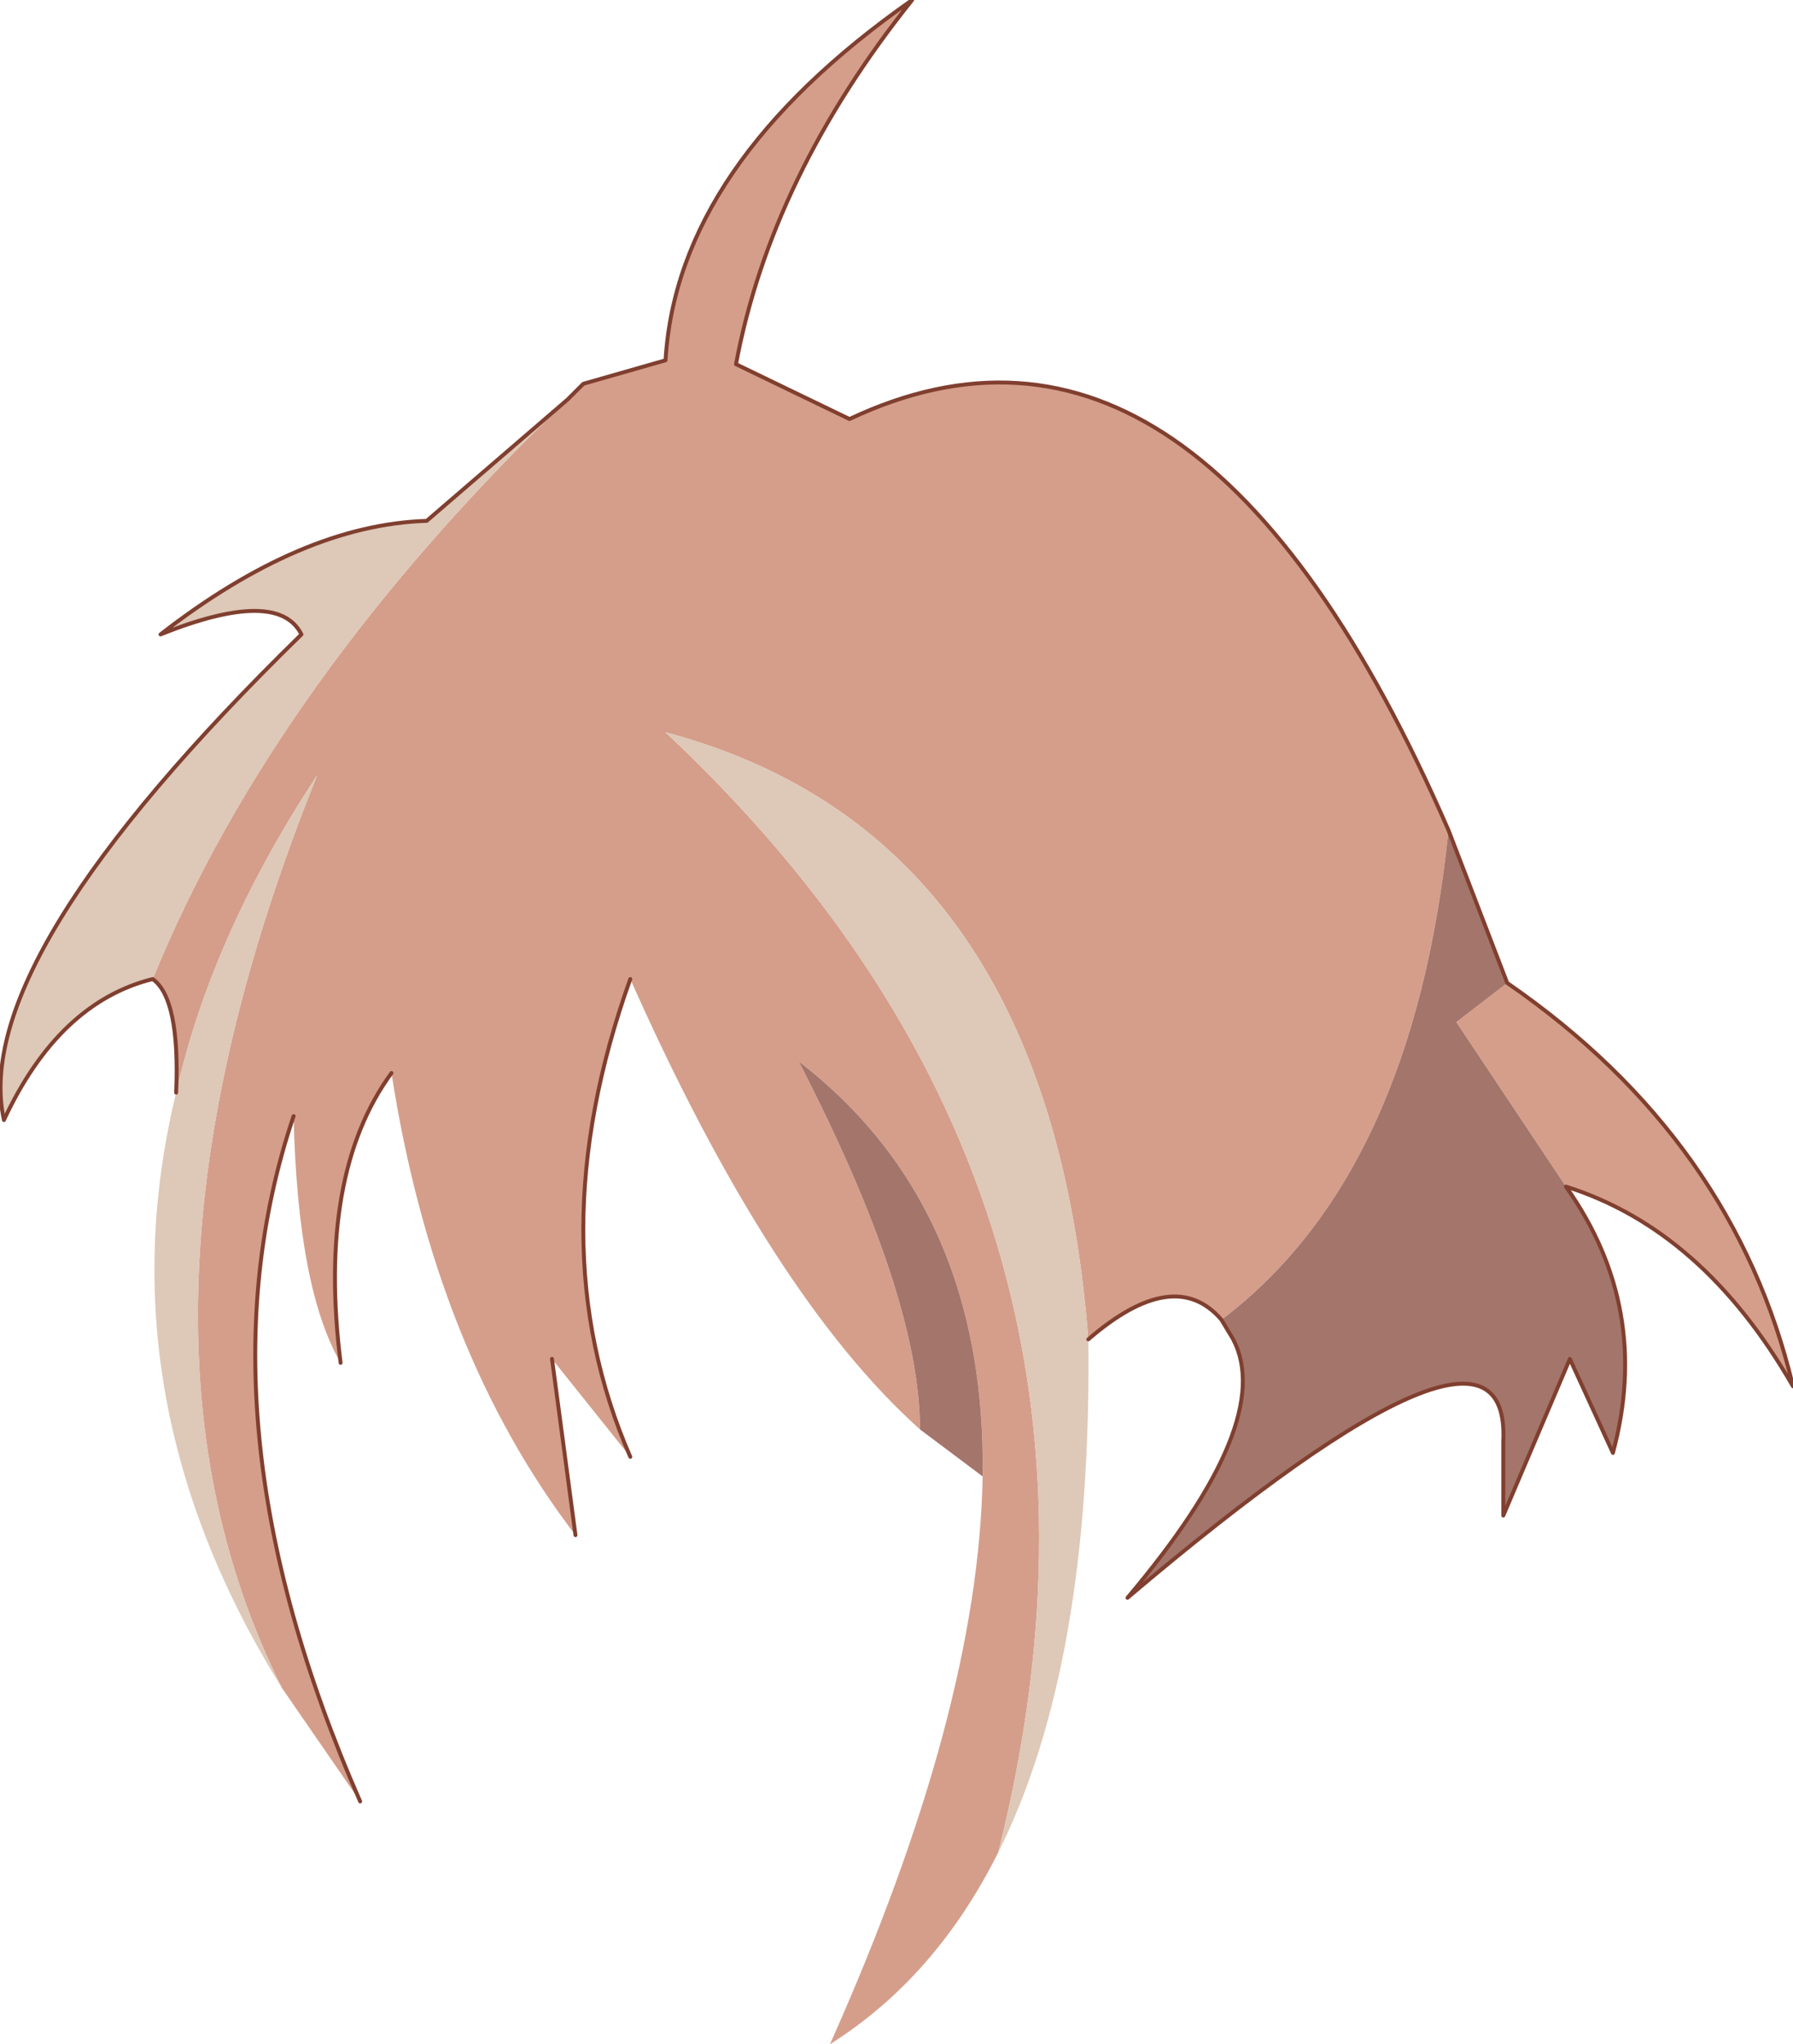 <?xml version="1.0" encoding="UTF-8" standalone="no"?>
<svg xmlns:xlink="http://www.w3.org/1999/xlink" height="26.1px" width="22.9px" xmlns="http://www.w3.org/2000/svg">
  <g transform="matrix(1.0, 0.0, 0.0, 1.0, 7.55, 14.7)">
    <path d="M10.95 -4.1 Q10.5 0.3 8.05 2.15 7.45 1.45 6.35 2.4 5.85 -4.05 0.95 -5.35 7.3 0.6 5.2 8.95 4.4 10.55 3.05 11.4 4.95 7.15 5.0 4.15 5.05 0.7 2.65 -1.15 4.2 1.85 4.2 3.55 2.3 1.85 0.5 -2.2 -0.7 1.15 0.5 3.9 L-0.5 2.65 -0.2 4.9 Q-2.0 2.55 -2.55 -1.0 -3.5 0.3 -3.2 2.7 -3.75 1.75 -3.8 -0.45 -5.1 3.4 -2.95 8.3 L-3.95 6.85 Q-6.3 2.15 -3.5 -4.8 -4.85 -2.75 -5.3 -0.75 -5.25 -1.95 -5.6 -2.2 -4.05 -6.0 -0.3 -9.6 L-0.1 -9.8 0.95 -10.1 Q1.1 -12.6 4.1 -14.7 2.3 -12.45 1.85 -10.05 L3.3 -9.35 Q7.75 -11.45 10.95 -4.1 M12.45 0.45 L11.05 -1.65 11.7 -2.15 Q14.6 -0.15 15.35 3.0 14.2 1.0 12.45 0.45" fill="#d59e8a" fill-rule="evenodd" stroke="none"/>
    <path d="M10.95 -4.1 L11.7 -2.15 11.05 -1.65 12.45 0.45 Q13.55 2.0 13.05 3.85 L12.5 2.65 11.65 4.65 11.65 3.7 Q11.75 1.55 6.85 5.7 8.75 3.45 8.2 2.4 L8.05 2.15 Q10.5 0.3 10.95 -4.1 M4.2 3.55 Q4.2 1.85 2.65 -1.15 5.05 0.7 5.0 4.15 L4.2 3.55" fill="#a4756b" fill-rule="evenodd" stroke="none"/>
    <path d="M-0.3 -9.6 Q-4.05 -6.0 -5.6 -2.2 -6.8 -1.9 -7.5 -0.4 -7.95 -2.45 -3.7 -6.6 -4.0 -7.2 -5.5 -6.6 -3.7 -8.0 -2.1 -8.05 L-0.3 -9.6 M-5.3 -0.75 Q-4.85 -2.75 -3.5 -4.8 -6.3 2.15 -3.95 6.85 -6.25 3.15 -5.3 -0.75 M5.2 8.95 Q7.3 0.6 0.95 -5.35 5.85 -4.05 6.35 2.4 6.4 6.55 5.2 8.95" fill="#dec8b7" fill-rule="evenodd" stroke="none"/>
    <path d="M11.7 -2.15 L10.95 -4.1 Q7.75 -11.45 3.3 -9.35 L1.85 -10.05 Q2.3 -12.45 4.1 -14.7 1.1 -12.6 0.95 -10.1 L-0.1 -9.8 -0.3 -9.6 -2.1 -8.05 Q-3.7 -8.0 -5.5 -6.6 -4.0 -7.2 -3.7 -6.6 -7.95 -2.45 -7.5 -0.4 -6.8 -1.9 -5.6 -2.2 -5.25 -1.95 -5.3 -0.75 M8.05 2.15 L8.2 2.4 Q8.75 3.45 6.85 5.7 11.75 1.55 11.65 3.7 L11.65 4.65 12.5 2.65 13.05 3.85 Q13.55 2.0 12.45 0.45 14.2 1.0 15.35 3.0 14.6 -0.15 11.7 -2.15 M-2.95 8.3 Q-5.1 3.4 -3.8 -0.45 M-3.2 2.7 Q-3.5 0.3 -2.55 -1.0 M-0.2 4.9 L-0.5 2.65 M0.5 3.9 Q-0.7 1.15 0.5 -2.2 M6.35 2.4 Q7.45 1.45 8.05 2.15" fill="none" stroke="#803f2f" stroke-linecap="round" stroke-linejoin="round" stroke-width="0.05"/>
  </g>
</svg>
